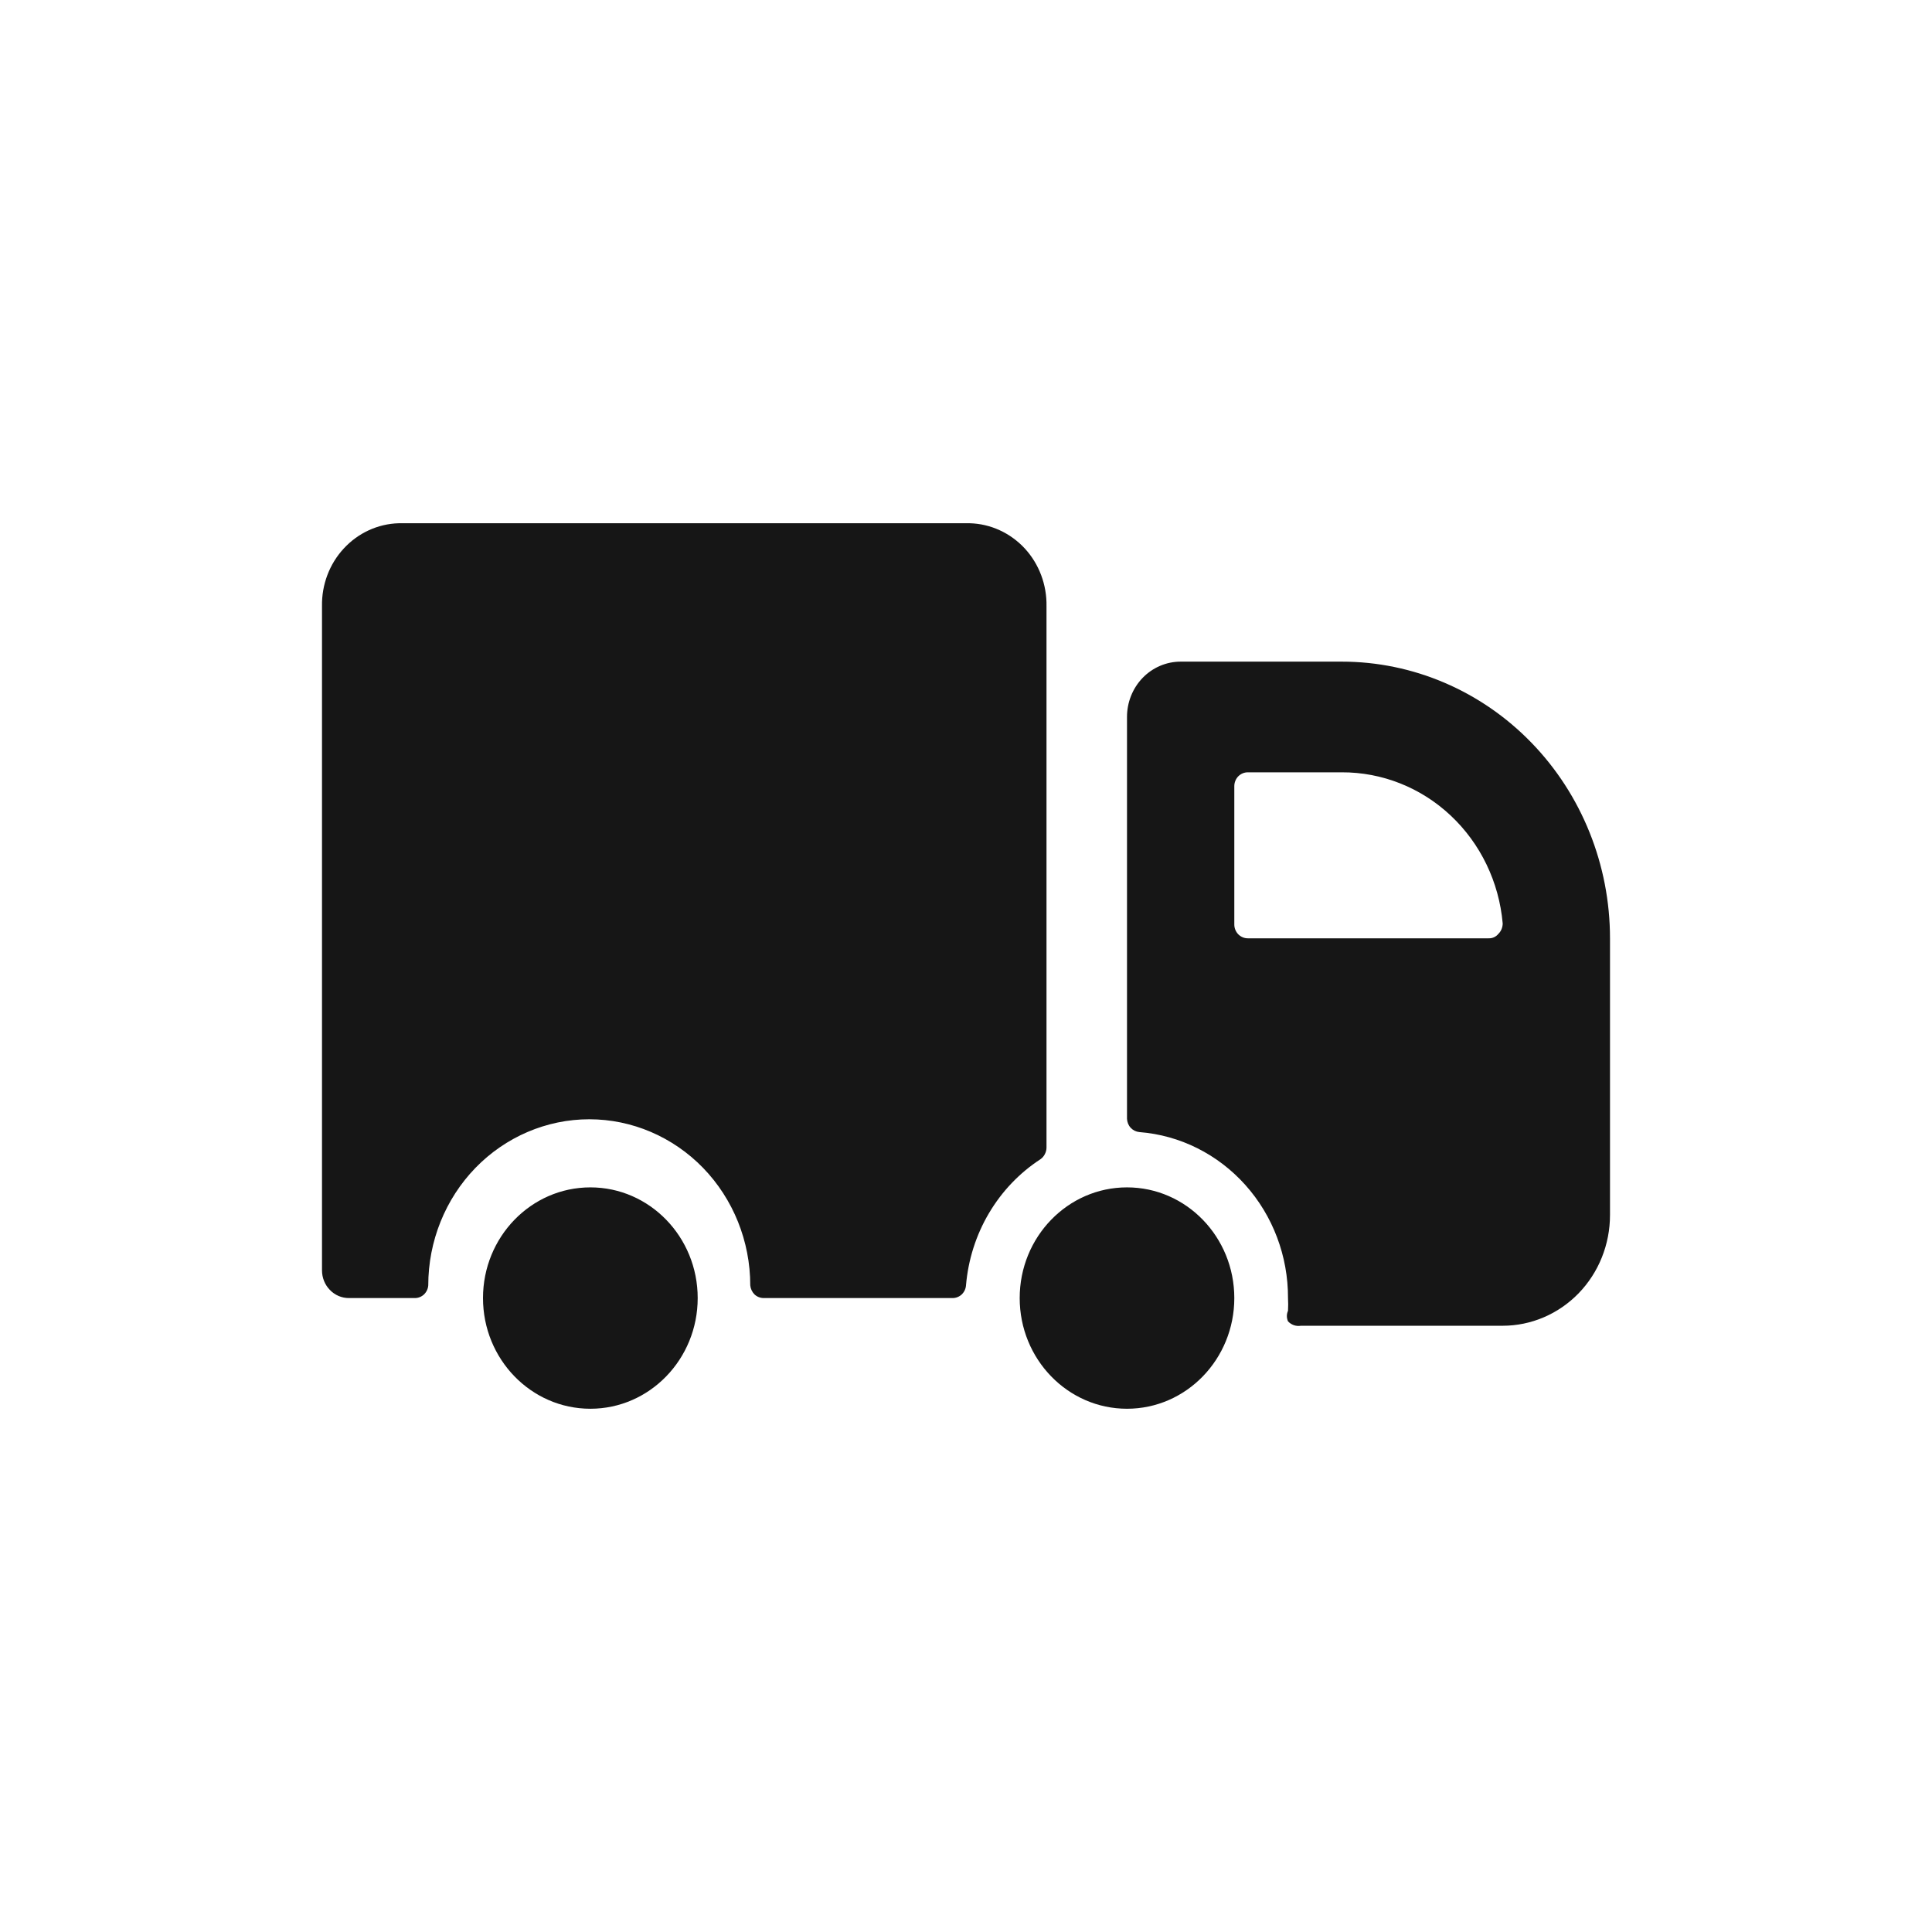 <svg width="24" height="24" viewBox="0 0 24 24" fill="none" xmlns="http://www.w3.org/2000/svg">
<path fill-rule="evenodd" clip-rule="evenodd" d="M12.047 6.5H4.954C4.695 6.507 4.449 6.62 4.271 6.813C4.092 7.006 3.995 7.264 4 7.531V15.781C4 15.872 4.035 15.96 4.098 16.024C4.16 16.089 4.245 16.125 4.334 16.125H5.154C5.196 16.125 5.236 16.109 5.267 16.08C5.298 16.05 5.317 16.01 5.32 15.967C5.32 15.42 5.531 14.895 5.906 14.508C6.281 14.122 6.79 13.904 7.32 13.904C7.851 13.904 8.359 14.122 8.734 14.508C9.109 14.895 9.32 15.42 9.32 15.967C9.324 16.01 9.343 16.05 9.373 16.08C9.404 16.109 9.445 16.125 9.487 16.125H11.834C11.875 16.125 11.916 16.109 11.947 16.08C11.978 16.05 11.997 16.01 12 15.967C12.027 15.65 12.124 15.343 12.285 15.071C12.446 14.799 12.665 14.569 12.927 14.399C12.949 14.383 12.968 14.361 12.98 14.336C12.993 14.311 13 14.283 13 14.255V7.531C13.005 7.264 12.908 7.006 12.73 6.813C12.551 6.62 12.306 6.507 12.047 6.5ZM19.61 16.066C19.86 15.808 20 15.459 20 15.094V11.656C20 10.745 19.649 9.87 19.024 9.226C18.399 8.581 17.551 8.219 16.667 8.219H14.667C14.49 8.219 14.32 8.291 14.195 8.42C14.07 8.549 14 8.724 14 8.906V13.898C14.002 13.94 14.018 13.98 14.046 14.01C14.075 14.041 14.113 14.059 14.153 14.063C14.657 14.102 15.127 14.337 15.47 14.72C15.812 15.102 16.002 15.604 16 16.125C16.003 16.178 16.003 16.231 16 16.283C15.991 16.304 15.986 16.326 15.986 16.349C15.986 16.371 15.991 16.393 16 16.414C16.02 16.436 16.046 16.452 16.073 16.462C16.101 16.471 16.131 16.474 16.16 16.469H18.667C19.02 16.469 19.359 16.324 19.61 16.066ZM15.5 9.594H16.667C17.167 9.592 17.651 9.783 18.021 10.131C18.391 10.478 18.622 10.957 18.667 11.471C18.667 11.495 18.662 11.519 18.653 11.542C18.644 11.564 18.63 11.585 18.613 11.601C18.599 11.619 18.58 11.633 18.559 11.643C18.539 11.652 18.516 11.657 18.493 11.656H15.5C15.456 11.656 15.414 11.638 15.382 11.606C15.351 11.574 15.333 11.53 15.333 11.485V9.766C15.333 9.72 15.351 9.676 15.382 9.644C15.414 9.612 15.456 9.594 15.5 9.594ZM14 17.5C13.264 17.5 12.667 16.884 12.667 16.125C12.667 15.366 13.264 14.75 14 14.75C14.736 14.75 15.333 15.366 15.333 16.125C15.333 16.884 14.736 17.5 14 17.5ZM6 16.125C6 16.884 6.597 17.5 7.334 17.5C8.07 17.5 8.667 16.884 8.667 16.125C8.667 15.366 8.07 14.75 7.334 14.75C6.597 14.75 6 15.366 6 16.125Z" fill="#161616"/>
</svg>

